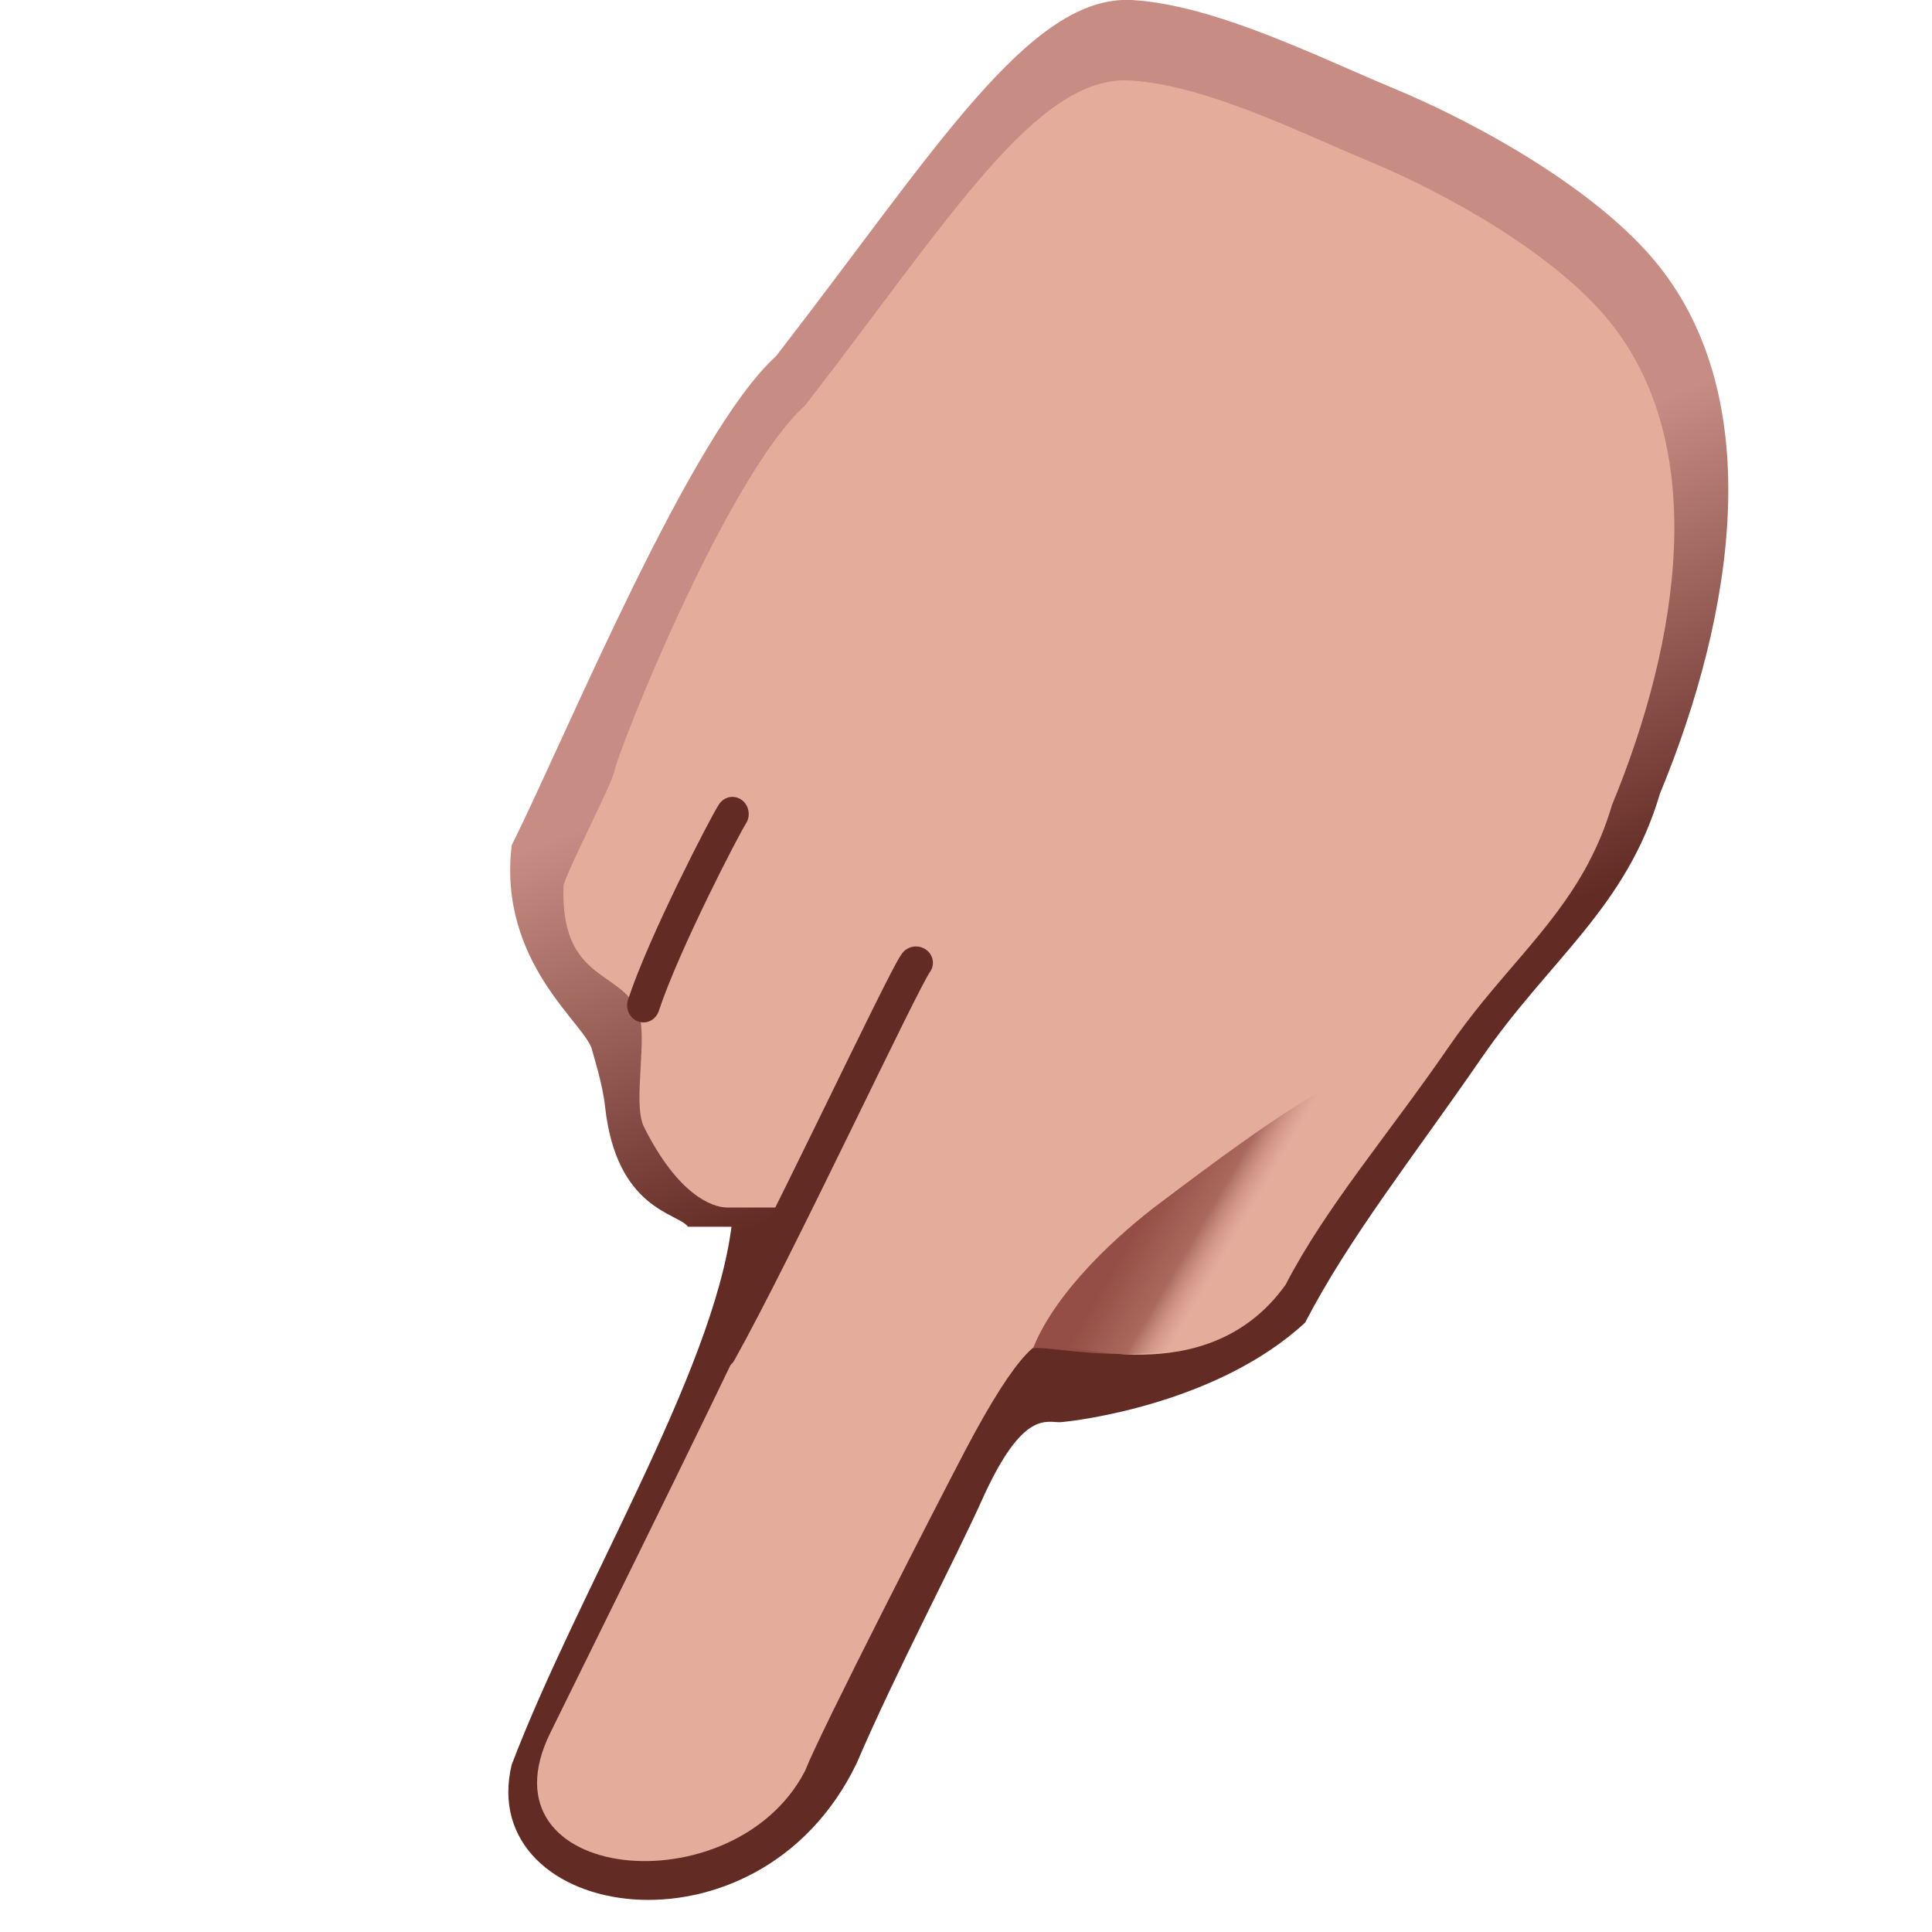 <svg xmlns="http://www.w3.org/2000/svg" viewBox="0 0 24 24" baseProfile="tiny"><path fill="none" d="M0 0h24v24H0z"/><path d="M246.837 92.063c-.216 1.721-1.753 4.259-2.512 6.299-.425 1.822 2.811 2.386 3.942-.016.453-1.081 1.115-2.36 1.439-3.098.468-1.062.739-.885.895-.897.177-.014 1.788-.213 2.792-1.166.504-.998 1.256-1.967 2.015-3.097.774-1.152 1.655-1.758 2.04-3.097.853-2.115 1.223-4.604-.025-6.193-.671-.855-2.019-1.638-3.023-2.065-.865-.368-2.032-.972-2.979-1.032-1.175-.074-2.261 1.772-4.074 4.168-.984.915-2.386 4.418-3.022 5.729-.16 1.386.86 2.099.92 2.4.006.034.118.383.147.655.128 1.213.834 1.247.948 1.41" fill="url(#_Linear2)" transform="matrix(1.087 0 0 1.061 -259.225 -82.44)"/><path d="M10 15c-.806 1.768-2.527 5.228-3.165 6.528C5.918 23.394 9.117 23.705 10 22c.197-.503 1.689-3.409 2-4 .649-1.23.978-1.491 1.113-1.26.045-.116 1.861.61 2.857-.78.5-.967 1.277-1.865 2.03-2.96.138-.2.279-.384.42-.557.646-.793 1.291-1.379 1.605-2.443.846-2.05 1.213-4.46-.025-6-.666-.828-2.004-1.587-3-2-.859-.357-2.017-.942-2.957-1C12.877.928 11.8 2.717 10 5.038c-.977.886-2.324 4.293-2.37 4.55-.026.145-.575 1.203-.63 1.412-.041 1.176.686 1.047.919 1.546C8.063 12.855 7.85 13.7 8 14c.42.838.838.996 1.027 1" fill="#e3ac9b"/><path d="M245.616 92.951c.257-.744 1.03-2.161 1.12-2.289" fill="#c78c84" stroke="#622b24" stroke-width=".41" stroke-linecap="round" transform="matrix(.987 0 0 1.038 -234.43 -83.995)"/><path d="M244.396 96.916c.76-1.417 2.371-5.011 2.549-5.264" fill="none" stroke="#622b24" stroke-width=".44" stroke-linecap="round" transform="matrix(.958 0 0 .92 -225.195 -72.36)"/><path d="M70.563 176.828c.134-.583.502-1.15.723-1.437.635-.828 1.305-1.695 1.497-1.274l-.024.139c-.28.686-.544 1.301-.732 1.93-.432 1.045-1.342.593-1.464.642z" fill="url(#_Linear3)" transform="matrix(2.169 0 0 1.252 -140.219 -204.638)"/><defs><linearGradient id="_Linear2" x2="1" gradientUnits="userSpaceOnUse" gradientTransform="matrix(-1.84 -4.713 4.6 -1.885 252.286 89.954)"><stop offset="0" stop-color="#622b24"/><stop offset="1" stop-color="#c78d84"/></linearGradient><linearGradient id="_Linear3" x2="1" gradientUnits="userSpaceOnUse" gradientTransform="matrix(.441 .446 -.258 .764 71.125 175.74)"><stop offset="0" stop-color="#944e45"/><stop offset=".6" stop-color="#9d5950" stop-opacity=".82"/><stop offset=".8" stop-color="#b27269" stop-opacity=".412"/><stop offset="1" stop-color="#c78b82" stop-opacity="0"/></linearGradient></defs></svg>